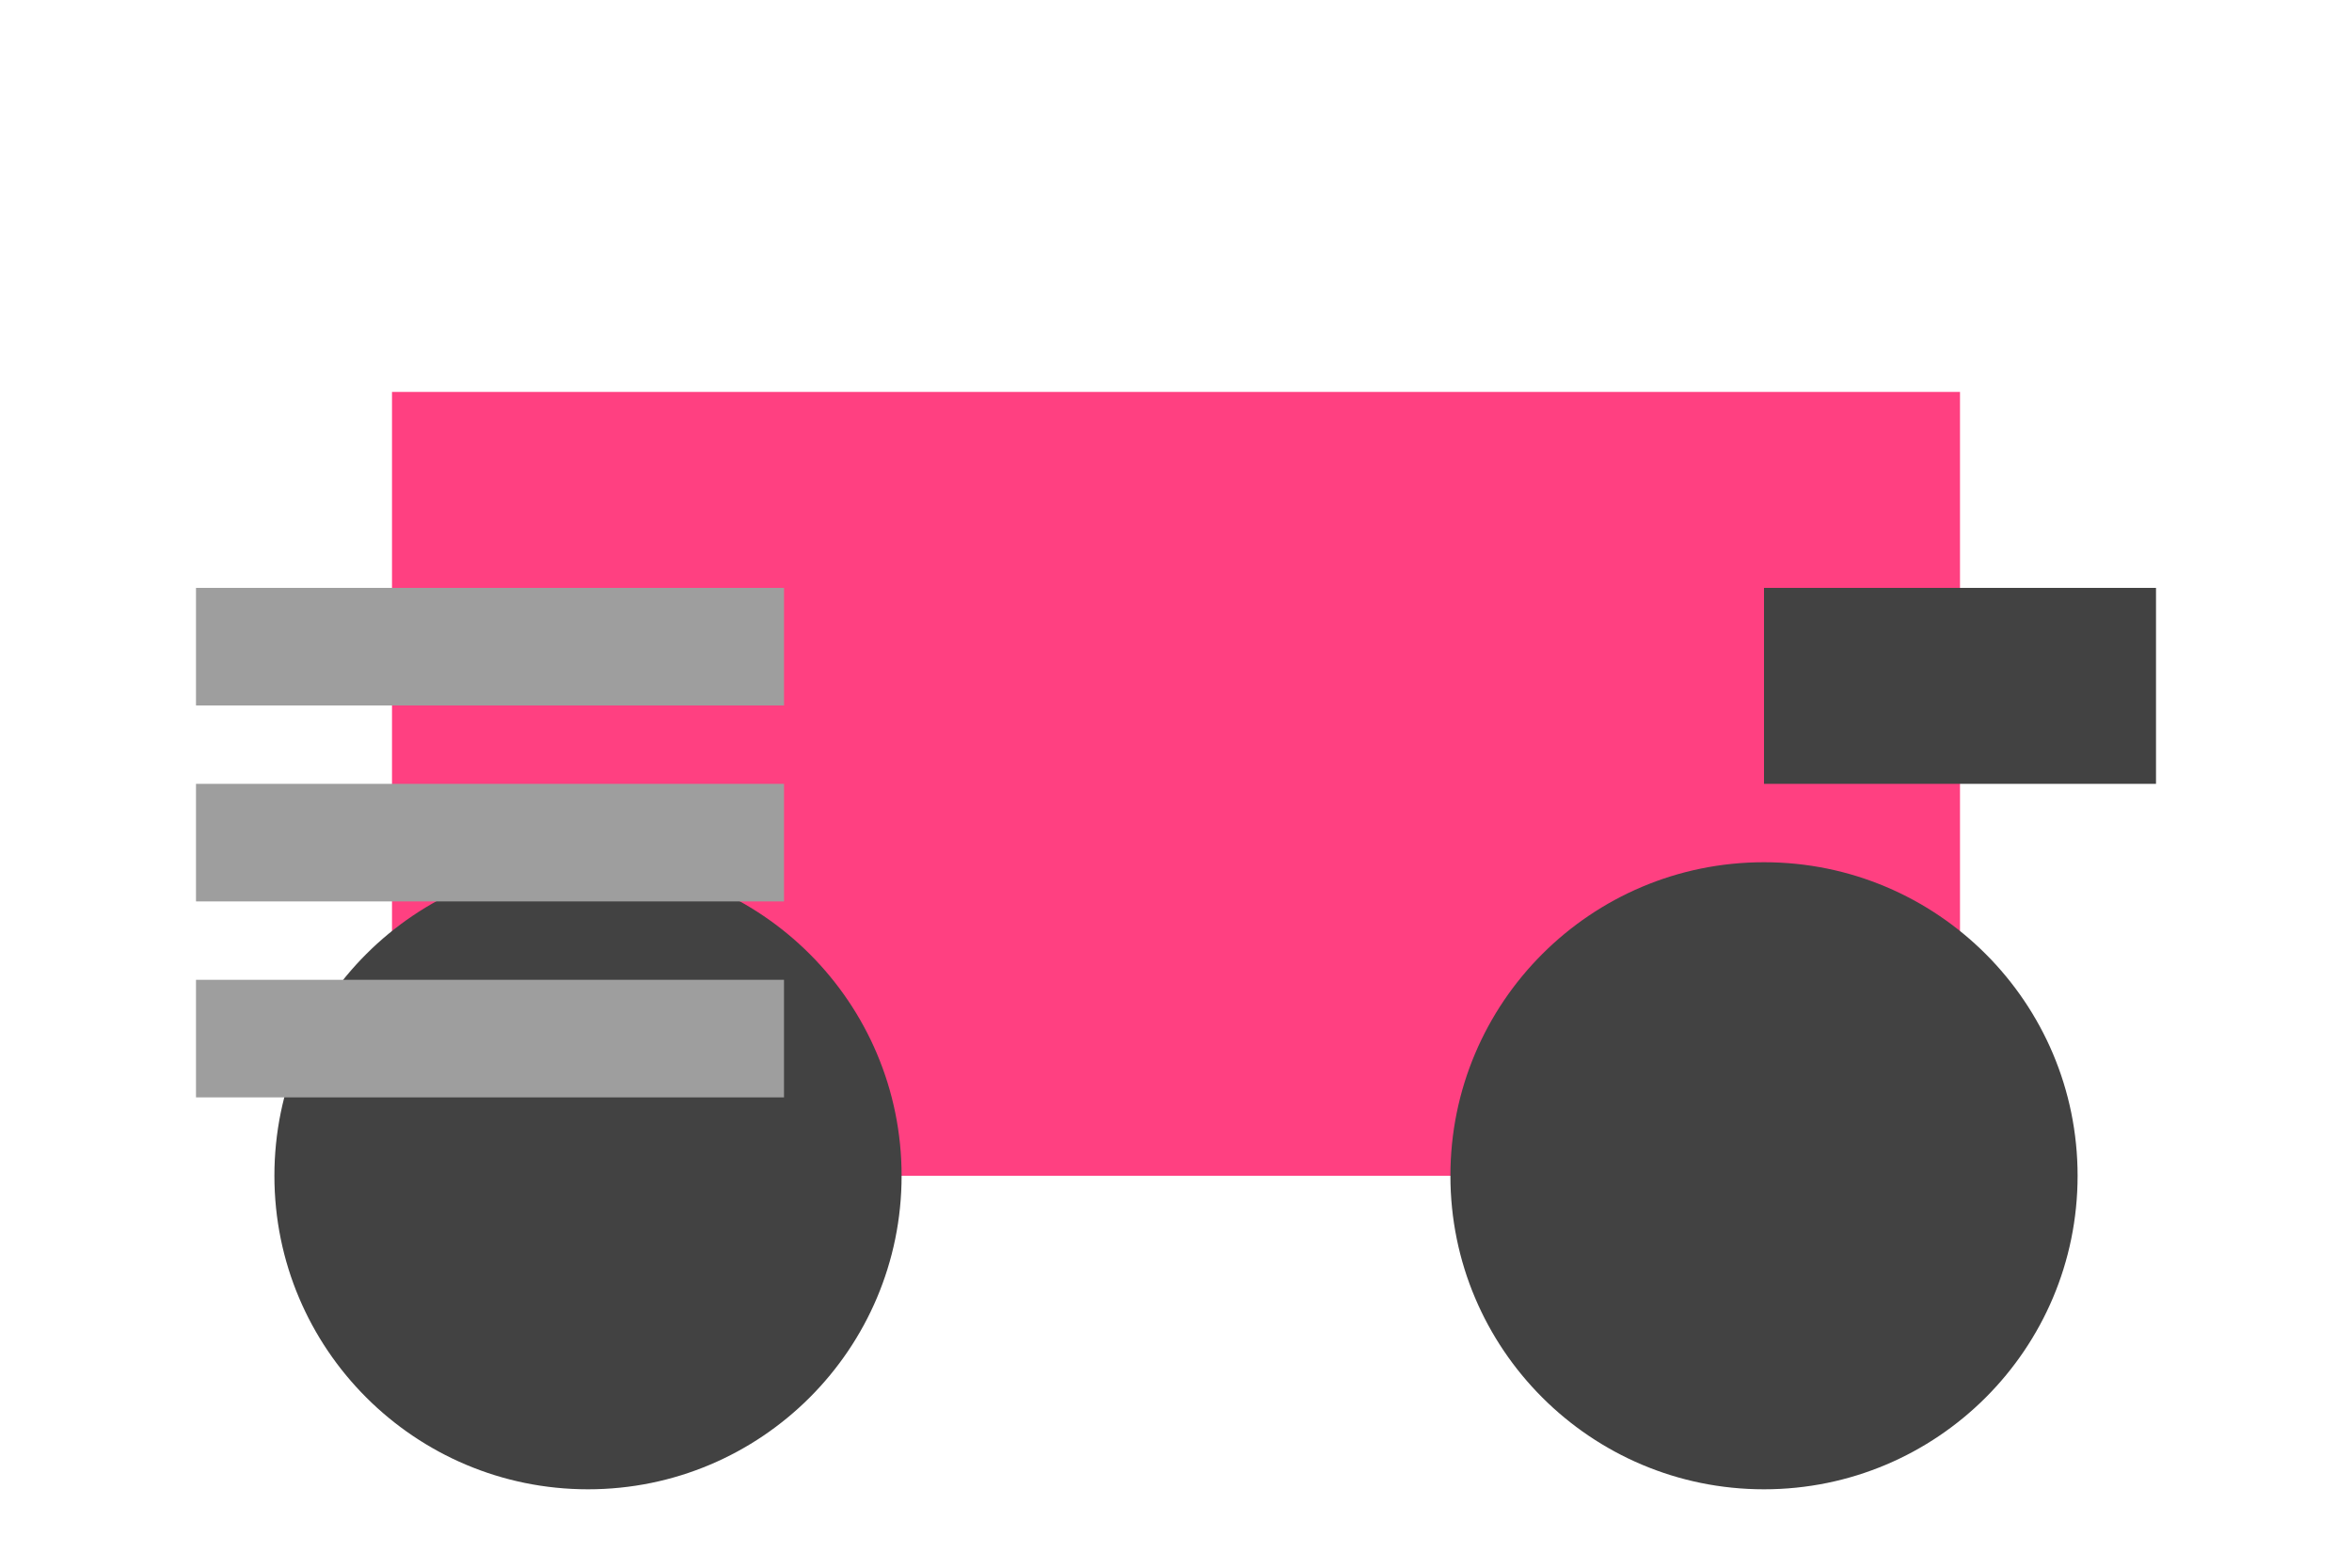 <?xml version="1.0" encoding="UTF-8"?>
<svg width="60" height="40" viewBox="0 0 60 40" xmlns="http://www.w3.org/2000/svg">
    <!-- 主体 -->
    <rect x="10" y="10" width="40" height="20" fill="#FF4081"/>
    
    <!-- 轮子 -->
    <circle cx="15" cy="30" r="8" fill="#424242"/>
    <circle cx="45" cy="30" r="8" fill="#424242"/>
    
    <!-- 把手 -->
    <rect x="45" y="15" width="10" height="5" fill="#424242"/>
    
    <!-- 刀片 -->
    <rect x="5" y="20" width="15" height="3" fill="#9E9E9E"/>
    <rect x="5" y="15" width="15" height="3" fill="#9E9E9E"/>
    <rect x="5" y="25" width="15" height="3" fill="#9E9E9E"/>
</svg> 